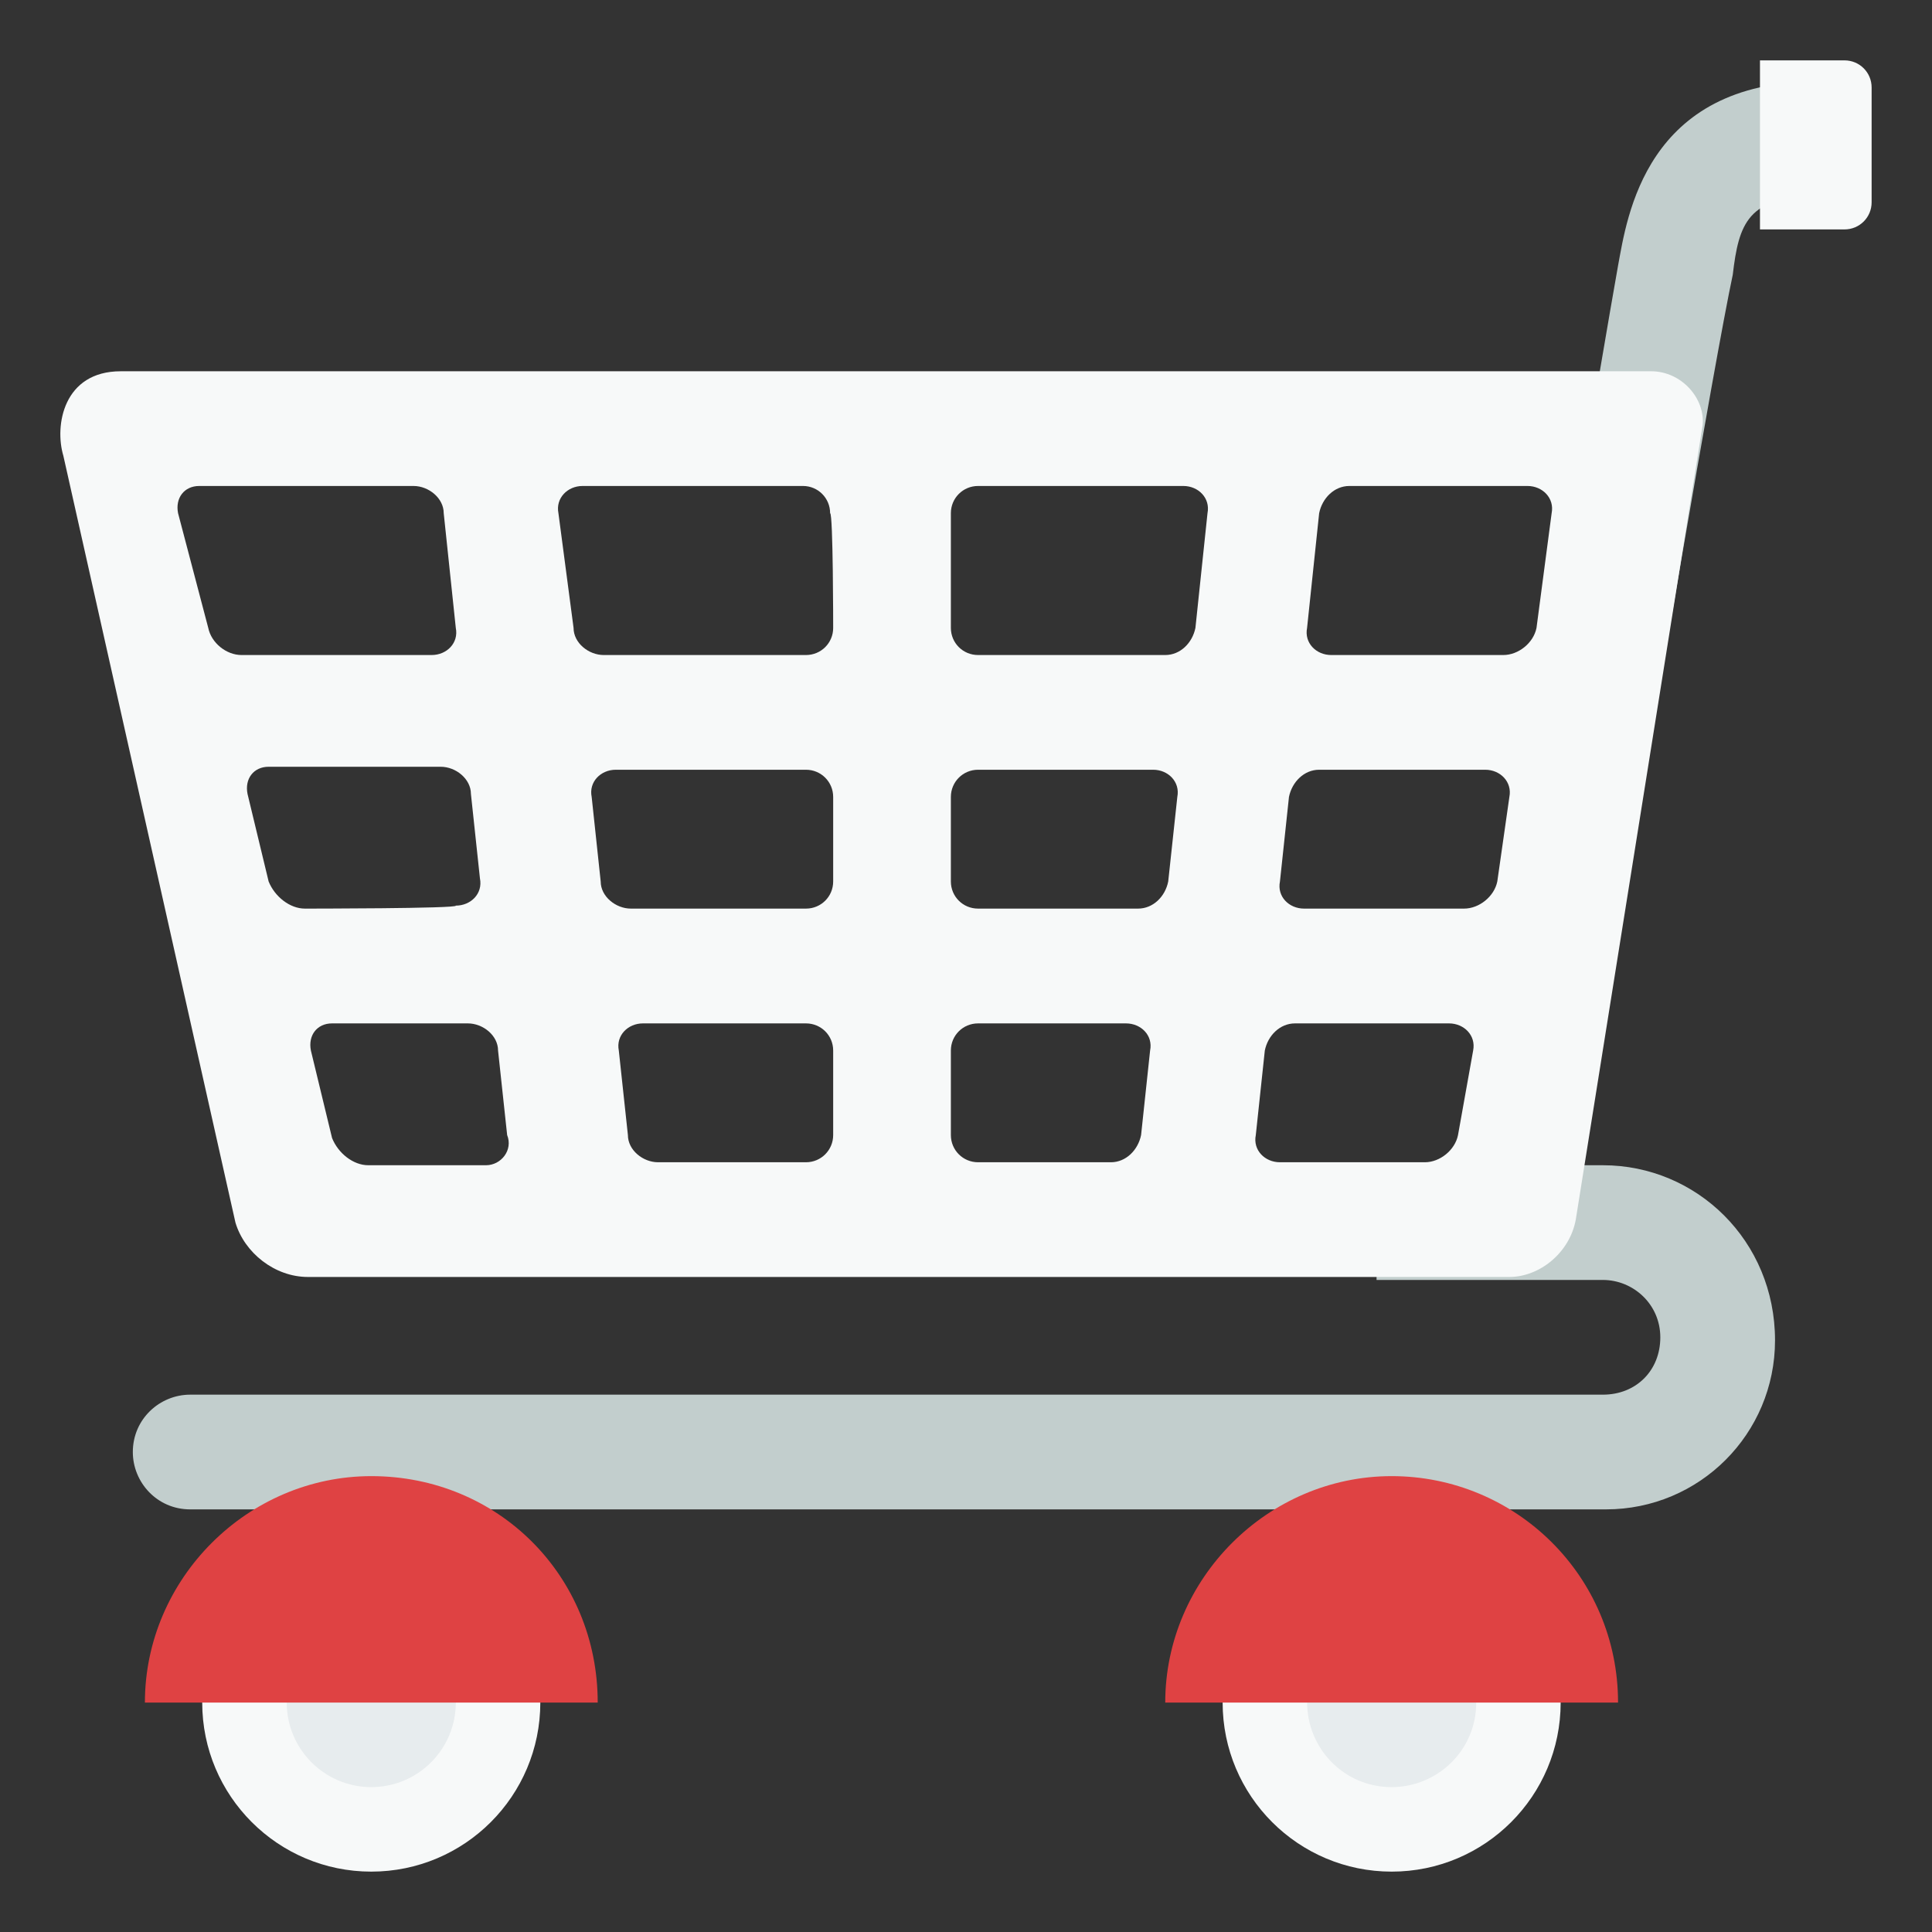 <svg width="24" height="24" viewBox="0 0 24 24" fill="none" xmlns="http://www.w3.org/2000/svg">
<rect x="0" y="0" width="24" height="24" fill="#333333" stroke="none"/>
<g clip-path="url(#clip0_2318_1281)">
<path d="M19.912 14.475H17.1V15.9H19.912C20.287 15.9 20.625 16.2 20.625 16.613C20.625 17.025 20.325 17.325 19.912 17.325H2.362C1.987 17.325 1.65 17.625 1.65 18.038C1.65 18.413 1.95 18.75 2.362 18.75H19.95C21.112 18.75 22.05 17.812 22.05 16.65C22.05 15.412 21.075 14.475 19.912 14.475Z" fill="#C2CECD"/>
<path d="M20.437 9.637L19.05 9.525C19.05 9.488 19.912 4.35 20.1 3.3C20.212 2.7 20.437 1.012 22.575 1.012V2.438C21.712 2.438 21.6 2.775 21.525 3.413C21.3 4.463 20.437 9.562 20.437 9.637Z" fill="#C2CECD"/>
<path d="M20.512 4.612H1.5C0.787 4.612 0.675 5.287 0.787 5.662L2.925 15.188C3.037 15.562 3.412 15.863 3.825 15.863H18.75C19.125 15.863 19.5 15.562 19.575 15.15L21.15 5.287C21.187 4.95 20.887 4.612 20.512 4.612ZM2.587 7.8L2.212 6.375C2.175 6.188 2.287 6.037 2.475 6.037H5.137C5.325 6.037 5.512 6.188 5.512 6.375L5.662 7.8C5.7 7.987 5.55 8.137 5.362 8.137H3C2.812 8.137 2.625 7.987 2.587 7.8ZM3.787 11.287C3.6 11.287 3.412 11.137 3.337 10.95L3.075 9.863C3.037 9.675 3.15 9.525 3.337 9.525H5.475C5.662 9.525 5.85 9.675 5.85 9.863L5.962 10.912C6 11.1 5.85 11.25 5.662 11.25C5.7 11.287 3.787 11.287 3.787 11.287ZM6.037 14.475H4.575C4.387 14.475 4.2 14.325 4.125 14.137L3.862 13.05C3.825 12.863 3.937 12.713 4.125 12.713H5.812C6 12.713 6.187 12.863 6.187 13.05L6.3 14.1C6.375 14.287 6.225 14.475 6.037 14.475ZM10.35 14.1C10.35 14.287 10.2 14.438 10.012 14.438H8.175C7.987 14.438 7.8 14.287 7.8 14.1L7.687 13.05C7.65 12.863 7.8 12.713 7.987 12.713H10.012C10.2 12.713 10.35 12.863 10.35 13.05V14.1ZM10.35 10.95C10.35 11.137 10.2 11.287 10.012 11.287H7.837C7.65 11.287 7.462 11.137 7.462 10.95L7.35 9.9C7.312 9.713 7.462 9.562 7.65 9.562H10.012C10.2 9.562 10.35 9.713 10.35 9.9V10.95ZM10.35 7.8C10.35 7.987 10.2 8.137 10.012 8.137H7.5C7.312 8.137 7.125 7.987 7.125 7.8L6.937 6.375C6.9 6.188 7.05 6.037 7.237 6.037H9.975C10.162 6.037 10.312 6.188 10.312 6.375C10.35 6.375 10.35 7.8 10.35 7.8ZM14.175 14.1C14.137 14.287 13.987 14.438 13.8 14.438H12.15C11.962 14.438 11.812 14.287 11.812 14.1V13.05C11.812 12.863 11.962 12.713 12.15 12.713H13.987C14.175 12.713 14.325 12.863 14.287 13.05L14.175 14.1ZM14.512 10.95C14.475 11.137 14.325 11.287 14.137 11.287H12.15C11.962 11.287 11.812 11.137 11.812 10.95V9.9C11.812 9.713 11.962 9.562 12.15 9.562H14.325C14.512 9.562 14.662 9.713 14.625 9.9L14.512 10.95ZM14.85 7.8C14.812 7.987 14.662 8.137 14.475 8.137H12.15C11.962 8.137 11.812 7.987 11.812 7.8V6.375C11.812 6.188 11.962 6.037 12.15 6.037H14.7C14.887 6.037 15.037 6.188 15 6.375L14.85 7.8ZM18.112 14.1C18.075 14.287 17.887 14.438 17.7 14.438H15.9C15.712 14.438 15.562 14.287 15.6 14.1L15.712 13.05C15.75 12.863 15.9 12.713 16.087 12.713H18C18.187 12.713 18.337 12.863 18.3 13.05L18.112 14.1ZM18.6 10.95C18.562 11.137 18.375 11.287 18.187 11.287H16.2C16.012 11.287 15.862 11.137 15.9 10.95L16.012 9.9C16.05 9.713 16.2 9.562 16.387 9.562H18.45C18.637 9.562 18.787 9.713 18.75 9.9L18.6 10.95ZM19.087 7.8C19.05 7.987 18.862 8.137 18.675 8.137H16.537C16.35 8.137 16.2 7.987 16.237 7.8L16.387 6.375C16.425 6.188 16.575 6.037 16.762 6.037H18.975C19.162 6.037 19.312 6.188 19.275 6.375L19.087 7.8Z" fill="#F7F9F9"/>
<path d="M4.612 23.25C5.772 23.25 6.712 22.31 6.712 21.15C6.712 19.99 5.772 19.05 4.612 19.05C3.453 19.05 2.512 19.99 2.512 21.15C2.512 22.31 3.453 23.25 4.612 23.25Z" fill="#F7F9F9"/>
<path d="M4.612 22.2C5.192 22.2 5.662 21.73 5.662 21.15C5.662 20.57 5.192 20.1 4.612 20.1C4.033 20.1 3.562 20.57 3.562 21.15C3.562 21.73 4.033 22.2 4.612 22.2Z" fill="#50758A" fill-opacity="0.1"/>
<path d="M17.288 23.25C18.447 23.25 19.387 22.31 19.387 21.15C19.387 19.99 18.447 19.05 17.288 19.05C16.128 19.05 15.188 19.99 15.188 21.15C15.188 22.31 16.128 23.25 17.288 23.25Z" fill="#F7F9F9"/>
<path d="M18.338 21.15C18.338 21.75 17.85 22.2 17.288 22.2C16.688 22.2 16.238 21.712 16.238 21.15C16.238 20.55 16.725 20.1 17.288 20.1C17.85 20.1 18.338 20.55 18.338 21.15Z" fill="#50758A" fill-opacity="0.1"/>
<path d="M22.913 0.75H21.863V2.85H22.913C23.1 2.85 23.25 2.7 23.25 2.513V1.087C23.25 0.9 23.1 0.75 22.913 0.75Z" fill="#F7F9F9"/>
<path d="M4.613 18.337C3.075 18.337 1.8 19.613 1.8 21.15H7.425C7.425 19.575 6.188 18.337 4.613 18.337Z" fill="#DF4243"/>
<path d="M17.288 18.337C15.75 18.337 14.475 19.613 14.475 21.15H20.1C20.1 19.575 18.825 18.337 17.288 18.337Z" fill="#DF4243"/>
</g>
<defs>
<clipPath id="clip0_2318_1281">
<rect width="24" height="24" fill="white"/>
</clipPath>
</defs>
</svg>
